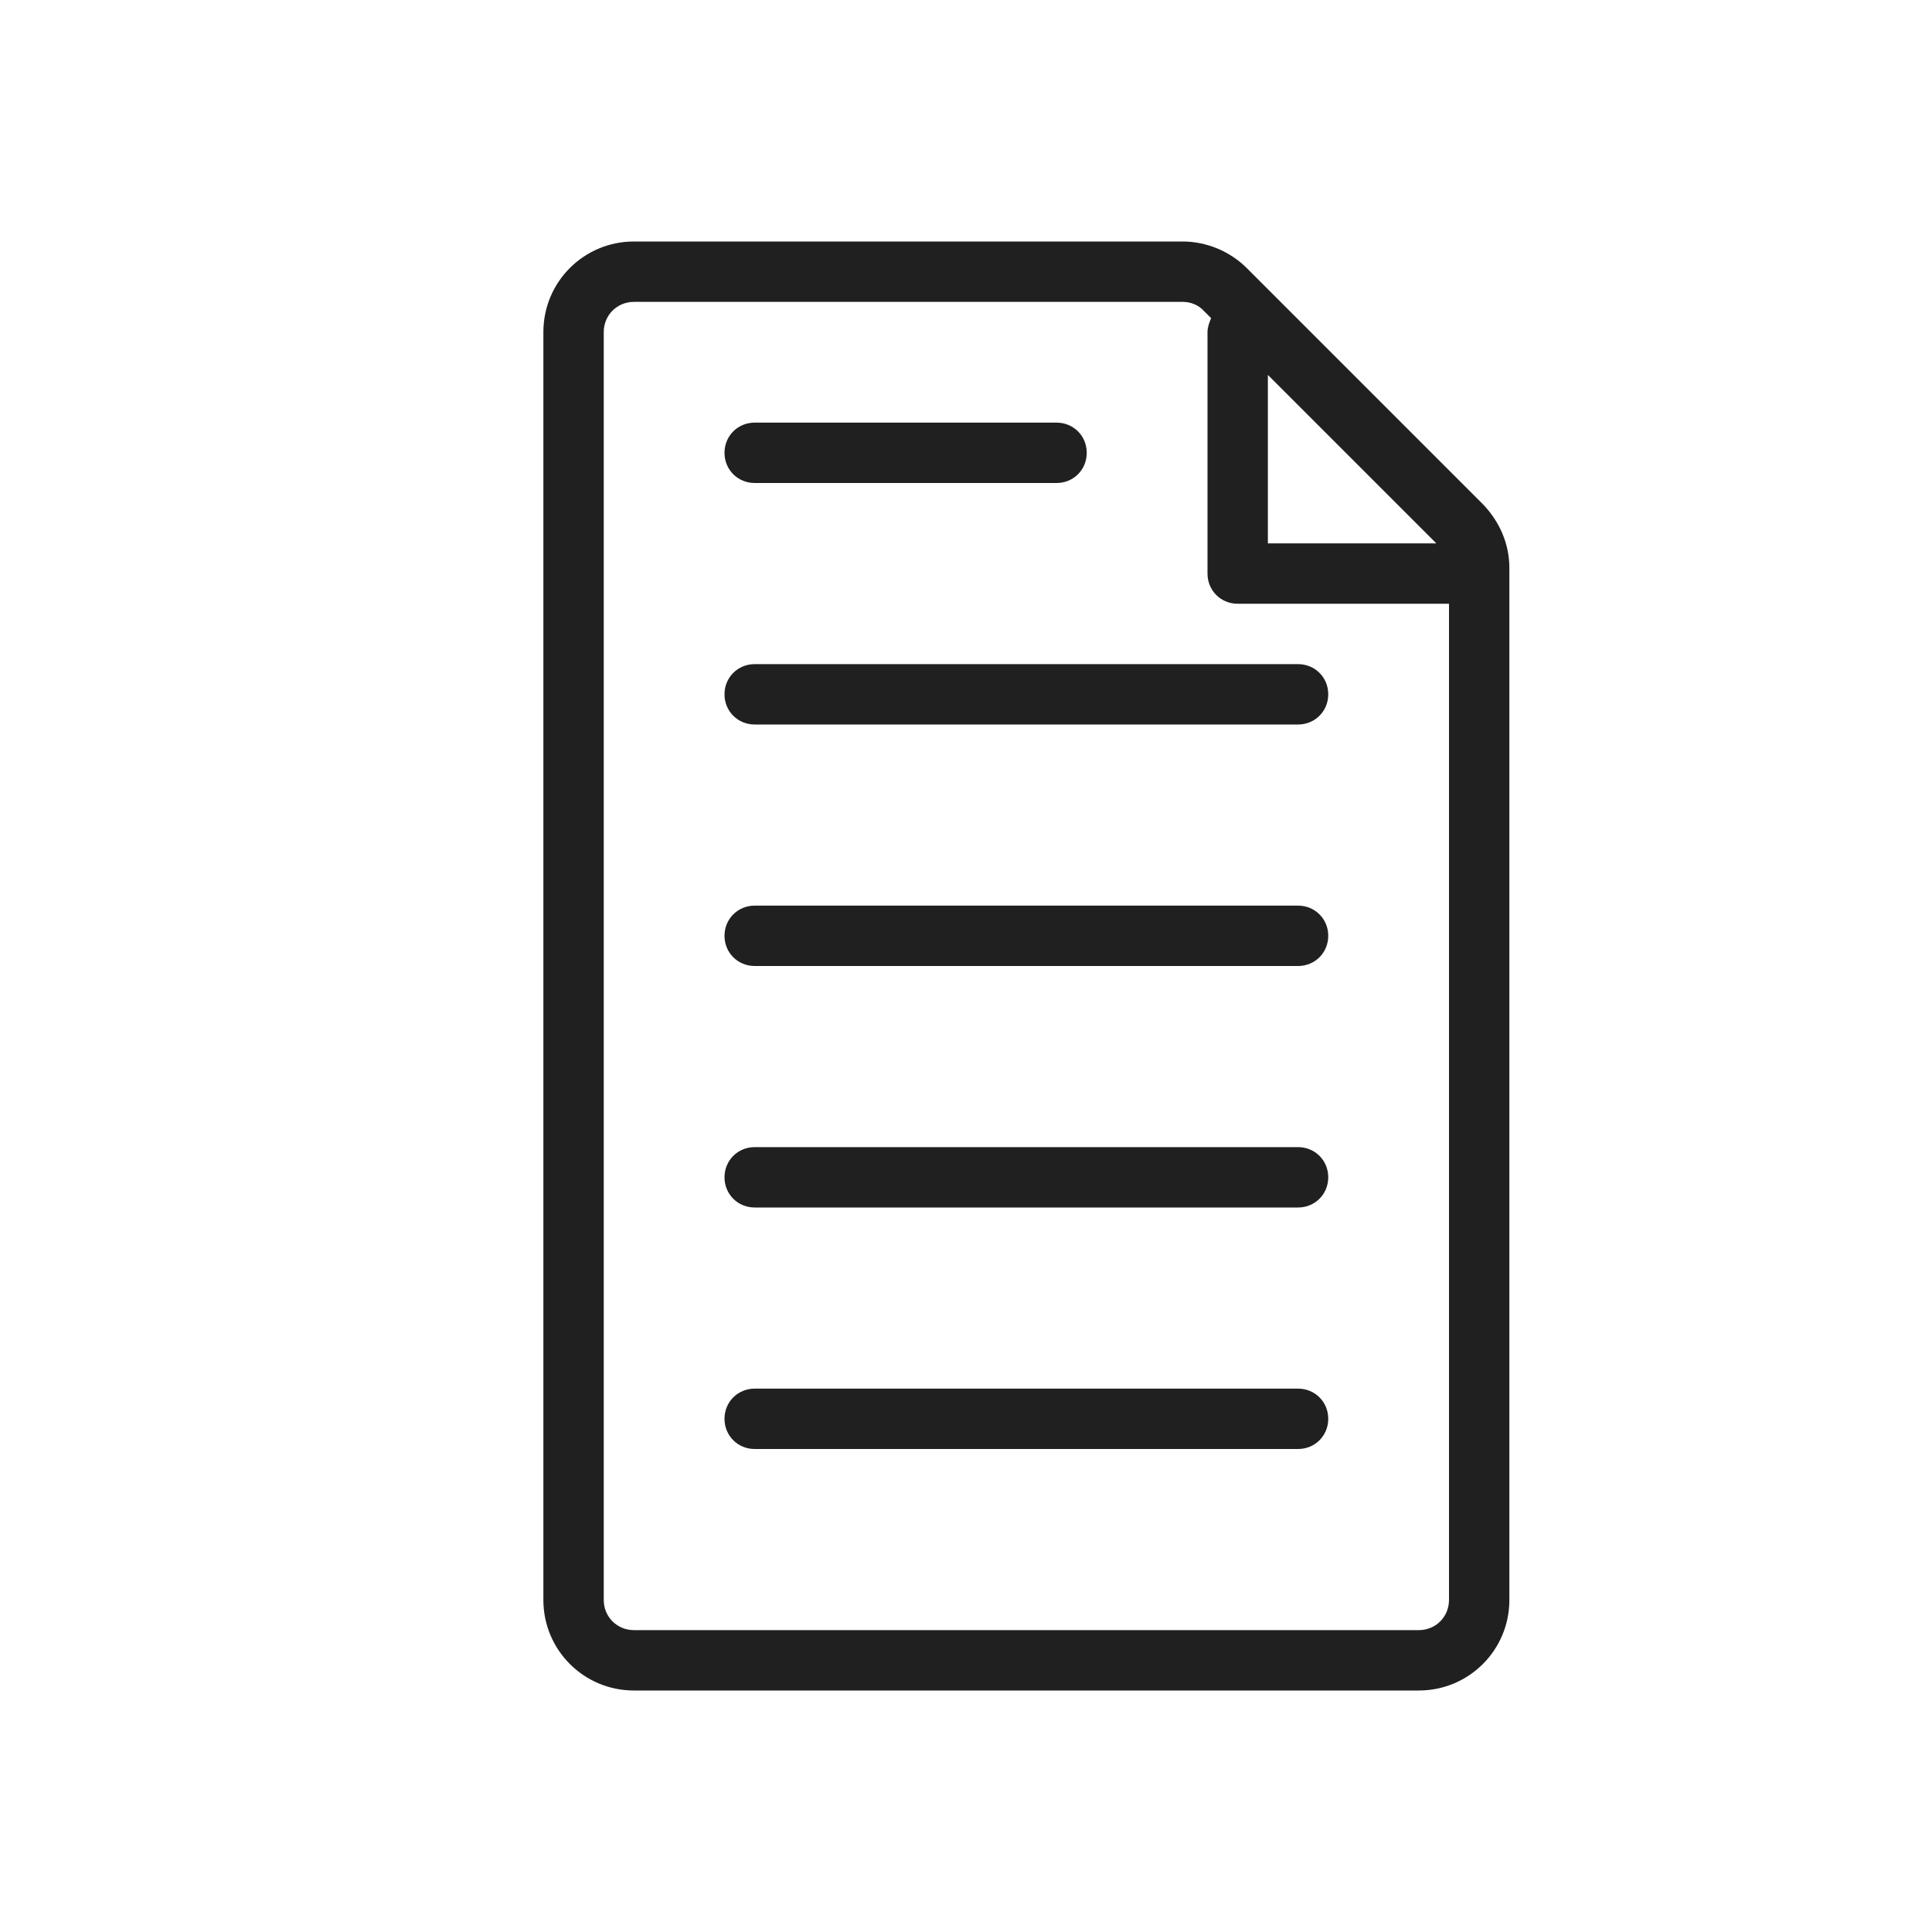 <svg width="32" height="32" viewBox="0 0 32 32" fill="none" xmlns="http://www.w3.org/2000/svg">
<path d="M24.56 8.35L20.65 4.44C20.37 4.16 19.98 4 19.59 4H10.5C9.67 4 9 4.67 9 5.5V26.5C9 27.33 9.67 28 10.5 28H23.5C24.33 28 25 27.33 25 26.5V9.41C25 9.01 24.84 8.64 24.56 8.35ZM21 6.21L23.79 9H21V6.21ZM23.5 27H10.5C10.22 27 10 26.78 10 26.5V5.5C10 5.22 10.22 5 10.5 5H19.59C19.72 5 19.85 5.05 19.94 5.15L20.06 5.27C20.03 5.34 20 5.42 20 5.5V9.5C20 9.78 20.22 10 20.5 10H24V26.5C24 26.78 23.78 27 23.5 27ZM12 7.5C12 7.22 12.22 7 12.5 7H17.5C17.78 7 18 7.22 18 7.5C18 7.78 17.78 8 17.5 8H12.5C12.22 8 12 7.78 12 7.5ZM22 11.5C22 11.78 21.78 12 21.5 12H12.5C12.22 12 12 11.78 12 11.5C12 11.22 12.22 11 12.5 11H21.5C21.78 11 22 11.22 22 11.5ZM22 15.5C22 15.78 21.78 16 21.5 16H12.5C12.22 16 12 15.78 12 15.5C12 15.22 12.22 15 12.5 15H21.5C21.78 15 22 15.22 22 15.5ZM22 19.5C22 19.78 21.78 20 21.5 20H12.5C12.22 20 12 19.78 12 19.5C12 19.22 12.22 19 12.5 19H21.5C21.78 19 22 19.22 22 19.5ZM22 23.5C22 23.78 21.78 24 21.5 24H12.5C12.22 24 12 23.78 12 23.5C12 23.22 12.22 23 12.5 23H21.5C21.78 23 22 23.22 22 23.5Z" fill="#202020"/>
</svg>
